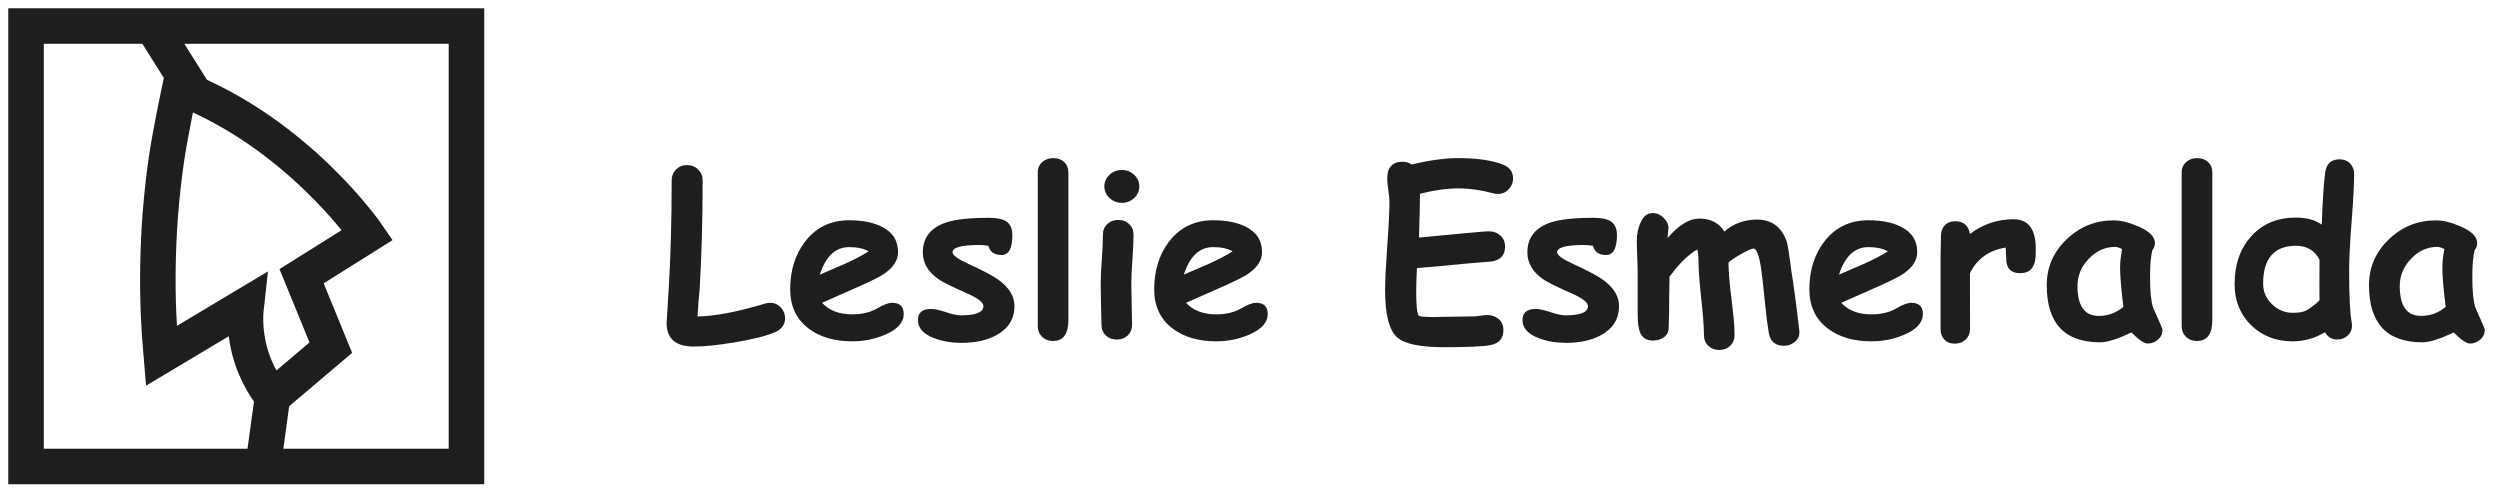 <svg width="264" height="52" viewBox="0 0 264 52" fill="none" xmlns="http://www.w3.org/2000/svg">
<path d="M49.26 2.749H2.749V49.26H49.26V2.749Z" stroke="#1E1E1E" stroke-width="3.75" stroke-miterlimit="10"/>
<path d="M16.07 2.749L20.721 10.144" stroke="#1E1E1E" stroke-width="3.75" stroke-miterlimit="10"/>
<path d="M27.772 49.26L28.777 41.921" stroke="#1E1E1E" stroke-width="3.75" stroke-miterlimit="10"/>
<path d="M26.005 32.219C25.893 33.205 25.865 34.498 26.126 35.977C26.628 38.833 27.958 40.851 28.786 41.921L34.935 36.712L31.847 29.168L38.805 24.805C38.805 24.805 31.456 14.07 19 9.261C19 9.261 17.94 14.219 17.558 16.944C16.451 24.702 16.507 31.707 17.028 37.586C20.023 35.8 23.009 34.014 26.005 32.219Z" stroke="#1E1E1E" stroke-width="3.75" stroke-miterlimit="10"/>
<path d="M81.885 35.059C80.964 35.466 79.538 35.829 77.608 36.149C75.843 36.446 74.393 36.594 73.26 36.594C71.346 36.594 70.389 35.755 70.389 34.075C70.389 34.208 70.468 32.969 70.624 30.36C70.827 26.97 70.928 23.196 70.928 19.04C70.928 18.595 71.081 18.216 71.385 17.903C71.698 17.591 72.089 17.434 72.557 17.434C73.026 17.434 73.417 17.591 73.729 17.903C74.042 18.216 74.198 18.595 74.198 19.04C74.198 23.204 74.093 27.04 73.882 30.548C73.811 31.173 73.737 32.13 73.659 33.419C75.51 33.388 77.885 32.934 80.784 32.059C80.964 32.005 81.135 31.977 81.3 31.977C81.792 31.977 82.19 32.157 82.495 32.516C82.768 32.837 82.905 33.196 82.905 33.594C82.905 34.266 82.565 34.755 81.885 35.059ZM89.995 36.044C88.128 36.044 86.6 35.598 85.413 34.708C84.1 33.723 83.444 32.337 83.444 30.548C83.444 28.571 83.964 26.899 85.003 25.532C86.159 24.016 87.718 23.259 89.678 23.259C91.038 23.259 92.167 23.477 93.065 23.915C94.245 24.493 94.835 25.391 94.835 26.61C94.835 27.47 94.354 28.231 93.393 28.895C92.956 29.2 92.077 29.645 90.757 30.231L86.807 31.977C87.182 32.383 87.635 32.688 88.167 32.891C88.698 33.094 89.307 33.196 89.995 33.196C91.042 33.196 91.928 32.981 92.655 32.551C93.303 32.169 93.823 31.977 94.214 31.977C95.026 31.977 95.432 32.372 95.432 33.161C95.432 34.051 94.78 34.778 93.475 35.341C92.382 35.809 91.221 36.044 89.995 36.044ZM89.678 26.095C88.952 26.095 88.331 26.337 87.815 26.821C87.3 27.305 86.885 28.032 86.573 29.001C87.456 28.618 88.335 28.239 89.21 27.864C90.264 27.387 91.104 26.946 91.729 26.54C91.206 26.243 90.522 26.095 89.678 26.095ZM105.768 26.927C104.995 26.927 104.53 26.602 104.374 25.954C104.061 25.899 103.741 25.872 103.413 25.872C101.53 25.872 100.589 26.13 100.589 26.645C100.589 26.95 101.155 27.36 102.288 27.876C103.835 28.587 104.882 29.141 105.428 29.54C106.561 30.36 107.128 31.286 107.128 32.317C107.128 33.661 106.503 34.68 105.253 35.376C104.245 35.93 103.007 36.208 101.538 36.208C100.499 36.208 99.55 36.048 98.69 35.727C97.518 35.29 96.932 34.645 96.932 33.794C96.932 33.013 97.397 32.622 98.327 32.622C98.686 32.622 99.206 32.735 99.885 32.962C100.565 33.188 101.089 33.301 101.456 33.301C103.042 33.301 103.839 32.981 103.846 32.341C103.846 31.942 103.296 31.501 102.194 31.016C100.585 30.305 99.553 29.794 99.1 29.481C97.999 28.708 97.448 27.766 97.448 26.657C97.448 25.087 98.28 24.028 99.944 23.481C100.921 23.161 102.405 23.001 104.397 23.001C105.178 23.001 105.757 23.102 106.132 23.305C106.647 23.579 106.905 24.083 106.905 24.817C106.905 26.223 106.526 26.927 105.768 26.927ZM112.823 33.782C112.823 35.266 112.284 36.008 111.206 36.008C110.737 36.008 110.35 35.86 110.046 35.563C109.741 35.266 109.589 34.883 109.589 34.415V18.208C109.589 17.755 109.753 17.384 110.081 17.095C110.393 16.829 110.78 16.696 111.241 16.696C111.702 16.696 112.081 16.837 112.378 17.118C112.675 17.391 112.823 17.755 112.823 18.208V33.782ZM118.471 21.419C117.971 21.419 117.538 21.251 117.171 20.915C116.803 20.579 116.62 20.169 116.62 19.684C116.62 19.2 116.803 18.79 117.171 18.454C117.538 18.118 117.971 17.95 118.471 17.95C118.971 17.95 119.401 18.118 119.76 18.454C120.128 18.79 120.311 19.2 120.311 19.684C120.311 20.169 120.128 20.579 119.76 20.915C119.401 21.251 118.971 21.419 118.471 21.419ZM119.468 30.009C119.468 30.454 119.479 31.169 119.503 32.153C119.534 33.138 119.55 33.852 119.55 34.298C119.55 34.751 119.397 35.126 119.093 35.423C118.788 35.712 118.401 35.856 117.932 35.856C117.464 35.856 117.077 35.712 116.772 35.423C116.468 35.126 116.315 34.751 116.315 34.298C116.315 33.852 116.3 33.138 116.268 32.153C116.245 31.169 116.233 30.454 116.233 30.009C116.233 29.313 116.272 28.442 116.35 27.395C116.428 26.348 116.468 25.477 116.468 24.782C116.468 24.329 116.62 23.958 116.925 23.669C117.229 23.372 117.616 23.223 118.085 23.223C118.553 23.223 118.94 23.372 119.245 23.669C119.55 23.958 119.702 24.329 119.702 24.782C119.702 25.477 119.663 26.348 119.585 27.395C119.507 28.442 119.468 29.313 119.468 30.009ZM128.432 36.044C126.565 36.044 125.038 35.598 123.85 34.708C122.538 33.723 121.882 32.337 121.882 30.548C121.882 28.571 122.401 26.899 123.44 25.532C124.596 24.016 126.155 23.259 128.116 23.259C129.475 23.259 130.604 23.477 131.503 23.915C132.682 24.493 133.272 25.391 133.272 26.61C133.272 27.47 132.792 28.231 131.831 28.895C131.393 29.2 130.514 29.645 129.194 30.231L125.245 31.977C125.62 32.383 126.073 32.688 126.604 32.891C127.135 33.094 127.745 33.196 128.432 33.196C129.479 33.196 130.366 32.981 131.093 32.551C131.741 32.169 132.26 31.977 132.651 31.977C133.464 31.977 133.87 32.372 133.87 33.161C133.87 34.051 133.218 34.778 131.913 35.341C130.819 35.809 129.659 36.044 128.432 36.044ZM128.116 26.095C127.389 26.095 126.768 26.337 126.253 26.821C125.737 27.305 125.323 28.032 125.01 29.001C125.893 28.618 126.772 28.239 127.647 27.864C128.702 27.387 129.542 26.946 130.167 26.54C129.643 26.243 128.96 26.095 128.116 26.095ZM158.163 20.481C158.007 20.481 157.843 20.458 157.671 20.411C156.405 20.067 155.175 19.895 153.979 19.895C153.393 19.895 152.764 19.942 152.093 20.036C151.421 20.13 150.706 20.27 149.948 20.458C149.948 21.497 149.913 23.04 149.843 25.087C150.28 25.055 151.807 24.911 154.425 24.653C155.917 24.505 156.862 24.43 157.26 24.43C157.721 24.43 158.116 24.579 158.444 24.876C158.772 25.165 158.936 25.552 158.936 26.036C158.936 26.966 158.44 27.493 157.448 27.618C156.823 27.665 155.889 27.743 154.647 27.852C153.538 27.977 151.866 28.13 149.632 28.309C149.577 29.302 149.55 30.102 149.55 30.712C149.55 32.243 149.639 33.114 149.819 33.325C149.905 33.426 150.397 33.477 151.296 33.477C151.78 33.477 152.51 33.466 153.487 33.442C154.464 33.419 155.194 33.407 155.678 33.407C155.835 33.407 156.065 33.383 156.37 33.337C156.675 33.29 156.901 33.266 157.05 33.266C157.503 33.266 157.889 33.395 158.21 33.653C158.577 33.942 158.76 34.348 158.76 34.872C158.76 35.747 158.303 36.27 157.389 36.442C156.608 36.591 154.987 36.665 152.526 36.665C149.979 36.665 148.319 36.321 147.546 35.633C146.694 34.876 146.268 33.235 146.268 30.712C146.268 29.665 146.343 28.095 146.491 26.001C146.647 23.899 146.725 22.329 146.725 21.29C146.725 21.016 146.686 20.614 146.608 20.083C146.53 19.544 146.491 19.137 146.491 18.864C146.491 17.677 147.038 17.083 148.132 17.083C148.475 17.083 148.792 17.18 149.081 17.376C149.987 17.149 150.846 16.981 151.659 16.872C152.479 16.755 153.253 16.696 153.979 16.696C155.948 16.696 157.522 16.923 158.702 17.376C159.421 17.649 159.78 18.145 159.78 18.864C159.78 19.27 159.639 19.63 159.358 19.942C159.046 20.302 158.647 20.481 158.163 20.481ZM169.612 26.927C168.839 26.927 168.374 26.602 168.218 25.954C167.905 25.899 167.585 25.872 167.257 25.872C165.374 25.872 164.432 26.13 164.432 26.645C164.432 26.95 164.999 27.36 166.132 27.876C167.678 28.587 168.725 29.141 169.272 29.54C170.405 30.36 170.971 31.286 170.971 32.317C170.971 33.661 170.346 34.68 169.096 35.376C168.089 35.93 166.85 36.208 165.382 36.208C164.343 36.208 163.393 36.048 162.534 35.727C161.362 35.29 160.776 34.645 160.776 33.794C160.776 33.013 161.241 32.622 162.171 32.622C162.53 32.622 163.05 32.735 163.729 32.962C164.409 33.188 164.932 33.301 165.3 33.301C166.885 33.301 167.682 32.981 167.69 32.341C167.69 31.942 167.139 31.501 166.038 31.016C164.428 30.305 163.397 29.794 162.944 29.481C161.843 28.708 161.292 27.766 161.292 26.657C161.292 25.087 162.124 24.028 163.788 23.481C164.764 23.161 166.249 23.001 168.241 23.001C169.022 23.001 169.6 23.102 169.975 23.305C170.491 23.579 170.749 24.083 170.749 24.817C170.749 26.223 170.37 26.927 169.612 26.927ZM176.093 25.134C177.272 23.766 178.389 23.083 179.444 23.083C180.647 23.083 181.53 23.54 182.093 24.454C182.569 24.032 183.096 23.716 183.675 23.505C184.253 23.294 184.878 23.188 185.55 23.188C187.081 23.188 188.12 23.95 188.667 25.473C188.776 25.786 188.944 26.845 189.171 28.649C189.389 29.915 189.671 32.024 190.014 34.977C190.046 35.423 189.893 35.79 189.557 36.079C189.221 36.368 188.827 36.513 188.374 36.513C187.475 36.513 186.948 36.067 186.792 35.176C186.651 34.372 186.507 33.235 186.358 31.766C186.202 30.157 186.073 29.016 185.971 28.345C185.76 26.946 185.491 26.247 185.163 26.247C184.983 26.247 184.573 26.427 183.932 26.786C183.292 27.145 182.823 27.454 182.526 27.712C182.526 28.602 182.632 29.884 182.843 31.555C183.061 33.266 183.171 34.548 183.171 35.399C183.171 35.844 183.018 36.216 182.714 36.513C182.409 36.809 182.022 36.958 181.553 36.958C181.085 36.958 180.698 36.809 180.393 36.513C180.089 36.216 179.936 35.844 179.936 35.399C179.936 34.508 179.839 33.2 179.643 31.473C179.456 29.739 179.362 28.427 179.362 27.536C179.362 27.036 179.319 26.637 179.233 26.341C178.327 26.864 177.417 27.735 176.503 28.954C176.464 29.009 176.397 29.091 176.303 29.2C176.272 30.778 176.257 32.016 176.257 32.915C176.257 33.133 176.249 33.43 176.233 33.805C176.218 34.173 176.21 34.446 176.21 34.626C176.21 35.048 176.038 35.38 175.694 35.622C175.382 35.848 174.995 35.962 174.534 35.962C173.87 35.962 173.421 35.673 173.186 35.094C173.022 34.704 172.94 34.083 172.94 33.231V28.872C172.94 28.481 172.925 27.911 172.893 27.161C172.862 26.403 172.846 25.829 172.846 25.438C172.846 24.743 172.971 24.114 173.221 23.552C173.526 22.848 173.956 22.497 174.51 22.497C174.948 22.497 175.339 22.669 175.682 23.012C176.026 23.348 176.198 23.72 176.198 24.126C176.198 23.962 176.163 24.298 176.093 25.134ZM197.62 36.044C195.753 36.044 194.225 35.598 193.038 34.708C191.725 33.723 191.069 32.337 191.069 30.548C191.069 28.571 191.589 26.899 192.628 25.532C193.784 24.016 195.343 23.259 197.303 23.259C198.663 23.259 199.792 23.477 200.69 23.915C201.87 24.493 202.46 25.391 202.46 26.61C202.46 27.47 201.979 28.231 201.018 28.895C200.581 29.2 199.702 29.645 198.382 30.231L194.432 31.977C194.807 32.383 195.26 32.688 195.792 32.891C196.323 33.094 196.932 33.196 197.62 33.196C198.667 33.196 199.553 32.981 200.28 32.551C200.928 32.169 201.448 31.977 201.839 31.977C202.651 31.977 203.057 32.372 203.057 33.161C203.057 34.051 202.405 34.778 201.1 35.341C200.007 35.809 198.846 36.044 197.62 36.044ZM197.303 26.095C196.577 26.095 195.956 26.337 195.44 26.821C194.925 27.305 194.51 28.032 194.198 29.001C195.081 28.618 195.96 28.239 196.835 27.864C197.889 27.387 198.729 26.946 199.354 26.54C198.831 26.243 198.147 26.095 197.303 26.095ZM214.964 27.055C214.893 28.251 214.35 28.848 213.335 28.848C212.35 28.848 211.858 28.341 211.858 27.325L211.8 26.141C210.042 26.423 208.784 27.325 208.026 28.848L208.038 34.743C208.038 35.188 207.885 35.555 207.581 35.844C207.276 36.141 206.889 36.29 206.421 36.29C205.936 36.29 205.561 36.133 205.296 35.821C205.046 35.54 204.921 35.18 204.921 34.743V27.067C204.921 26.825 204.928 26.466 204.944 25.989C204.96 25.505 204.968 25.141 204.968 24.899C204.968 24.462 205.096 24.098 205.354 23.809C205.62 23.512 205.995 23.364 206.479 23.364C207.346 23.364 207.862 23.809 208.026 24.7C209.409 23.669 210.944 23.153 212.632 23.153C214.194 23.153 214.975 24.192 214.975 26.27C214.975 26.669 214.971 26.93 214.964 27.055ZM226.788 36.278C226.428 36.278 225.858 35.888 225.077 35.106C224.358 35.45 223.725 35.708 223.178 35.88C222.632 36.059 222.167 36.149 221.784 36.149C219.901 36.149 218.487 35.645 217.542 34.638C216.604 33.63 216.135 32.122 216.135 30.114C216.135 28.231 216.831 26.622 218.221 25.286C219.612 23.942 221.276 23.27 223.214 23.27C223.956 23.27 224.815 23.481 225.792 23.903C226.971 24.411 227.561 25.001 227.561 25.673C227.561 25.954 227.471 26.2 227.292 26.411C227.214 26.723 227.151 27.118 227.104 27.595C227.065 28.063 227.046 28.614 227.046 29.247C227.046 30.739 227.151 31.813 227.362 32.469C227.385 32.54 227.565 32.946 227.901 33.688C228.206 34.36 228.358 34.743 228.358 34.837C228.358 35.251 228.198 35.594 227.878 35.868C227.565 36.141 227.202 36.278 226.788 36.278ZM223.882 28.239C223.882 27.989 223.897 27.704 223.928 27.384C223.968 27.055 224.022 26.692 224.093 26.294C223.936 26.216 223.796 26.161 223.671 26.13C223.553 26.091 223.452 26.071 223.366 26.071C222.303 26.071 221.374 26.489 220.577 27.325C219.78 28.153 219.382 29.114 219.382 30.208C219.382 31.255 219.569 32.044 219.944 32.575C220.319 33.098 220.882 33.36 221.632 33.36C222.116 33.36 222.573 33.282 223.003 33.126C223.44 32.962 223.85 32.723 224.233 32.411C223.999 30.552 223.882 29.161 223.882 28.239ZM233.62 33.782C233.62 35.266 233.081 36.008 232.003 36.008C231.534 36.008 231.147 35.86 230.843 35.563C230.538 35.266 230.385 34.883 230.385 34.415V18.208C230.385 17.755 230.55 17.384 230.878 17.095C231.19 16.829 231.577 16.696 232.038 16.696C232.499 16.696 232.878 16.837 233.175 17.118C233.471 17.391 233.62 17.755 233.62 18.208V33.782ZM245.175 23.727C245.276 21.063 245.397 19.223 245.538 18.208C245.671 17.286 246.178 16.825 247.061 16.825C247.522 16.825 247.893 16.973 248.175 17.27C248.456 17.567 248.596 17.93 248.596 18.36C248.596 19.493 248.507 21.18 248.327 23.423C248.155 25.665 248.069 27.352 248.069 28.485C248.069 31.251 248.159 33.102 248.339 34.04C248.362 34.165 248.374 34.278 248.374 34.38C248.374 34.809 248.218 35.165 247.905 35.446C247.593 35.719 247.229 35.856 246.815 35.856C246.237 35.856 245.807 35.598 245.526 35.083C244.995 35.403 244.444 35.641 243.874 35.798C243.303 35.962 242.714 36.044 242.104 36.044C240.354 36.044 238.901 35.485 237.745 34.368C236.565 33.227 235.975 31.774 235.975 30.009C235.975 27.907 236.569 26.212 237.757 24.923C238.944 23.626 240.495 22.977 242.409 22.977C242.995 22.977 243.518 23.04 243.979 23.165C244.44 23.29 244.839 23.477 245.175 23.727ZM244.94 27.419C244.682 26.927 244.346 26.559 243.932 26.317C243.518 26.075 243.026 25.954 242.456 25.954C241.3 25.954 240.432 26.29 239.854 26.962C239.276 27.626 238.987 28.626 238.987 29.962C238.987 30.805 239.3 31.528 239.925 32.13C240.55 32.731 241.276 33.032 242.104 33.032C242.706 33.032 243.163 32.962 243.475 32.821C243.686 32.727 244.046 32.477 244.553 32.071C244.686 31.962 244.815 31.841 244.94 31.708C244.925 31.333 244.925 29.903 244.94 27.419ZM260.819 36.278C260.46 36.278 259.889 35.888 259.108 35.106C258.389 35.45 257.757 35.708 257.21 35.88C256.663 36.059 256.198 36.149 255.815 36.149C253.932 36.149 252.518 35.645 251.573 34.638C250.635 33.63 250.167 32.122 250.167 30.114C250.167 28.231 250.862 26.622 252.253 25.286C253.643 23.942 255.307 23.27 257.245 23.27C257.987 23.27 258.846 23.481 259.823 23.903C261.003 24.411 261.593 25.001 261.593 25.673C261.593 25.954 261.503 26.2 261.323 26.411C261.245 26.723 261.182 27.118 261.135 27.595C261.096 28.063 261.077 28.614 261.077 29.247C261.077 30.739 261.182 31.813 261.393 32.469C261.417 32.54 261.596 32.946 261.932 33.688C262.237 34.36 262.389 34.743 262.389 34.837C262.389 35.251 262.229 35.594 261.909 35.868C261.596 36.141 261.233 36.278 260.819 36.278ZM257.913 28.239C257.913 27.989 257.928 27.704 257.96 27.384C257.999 27.055 258.053 26.692 258.124 26.294C257.968 26.216 257.827 26.161 257.702 26.13C257.585 26.091 257.483 26.071 257.397 26.071C256.335 26.071 255.405 26.489 254.608 27.325C253.811 28.153 253.413 29.114 253.413 30.208C253.413 31.255 253.6 32.044 253.975 32.575C254.35 33.098 254.913 33.36 255.663 33.36C256.147 33.36 256.604 33.282 257.034 33.126C257.471 32.962 257.882 32.723 258.264 32.411C258.03 30.552 257.913 29.161 257.913 28.239Z" fill="#1E1E1E"/>
</svg>
